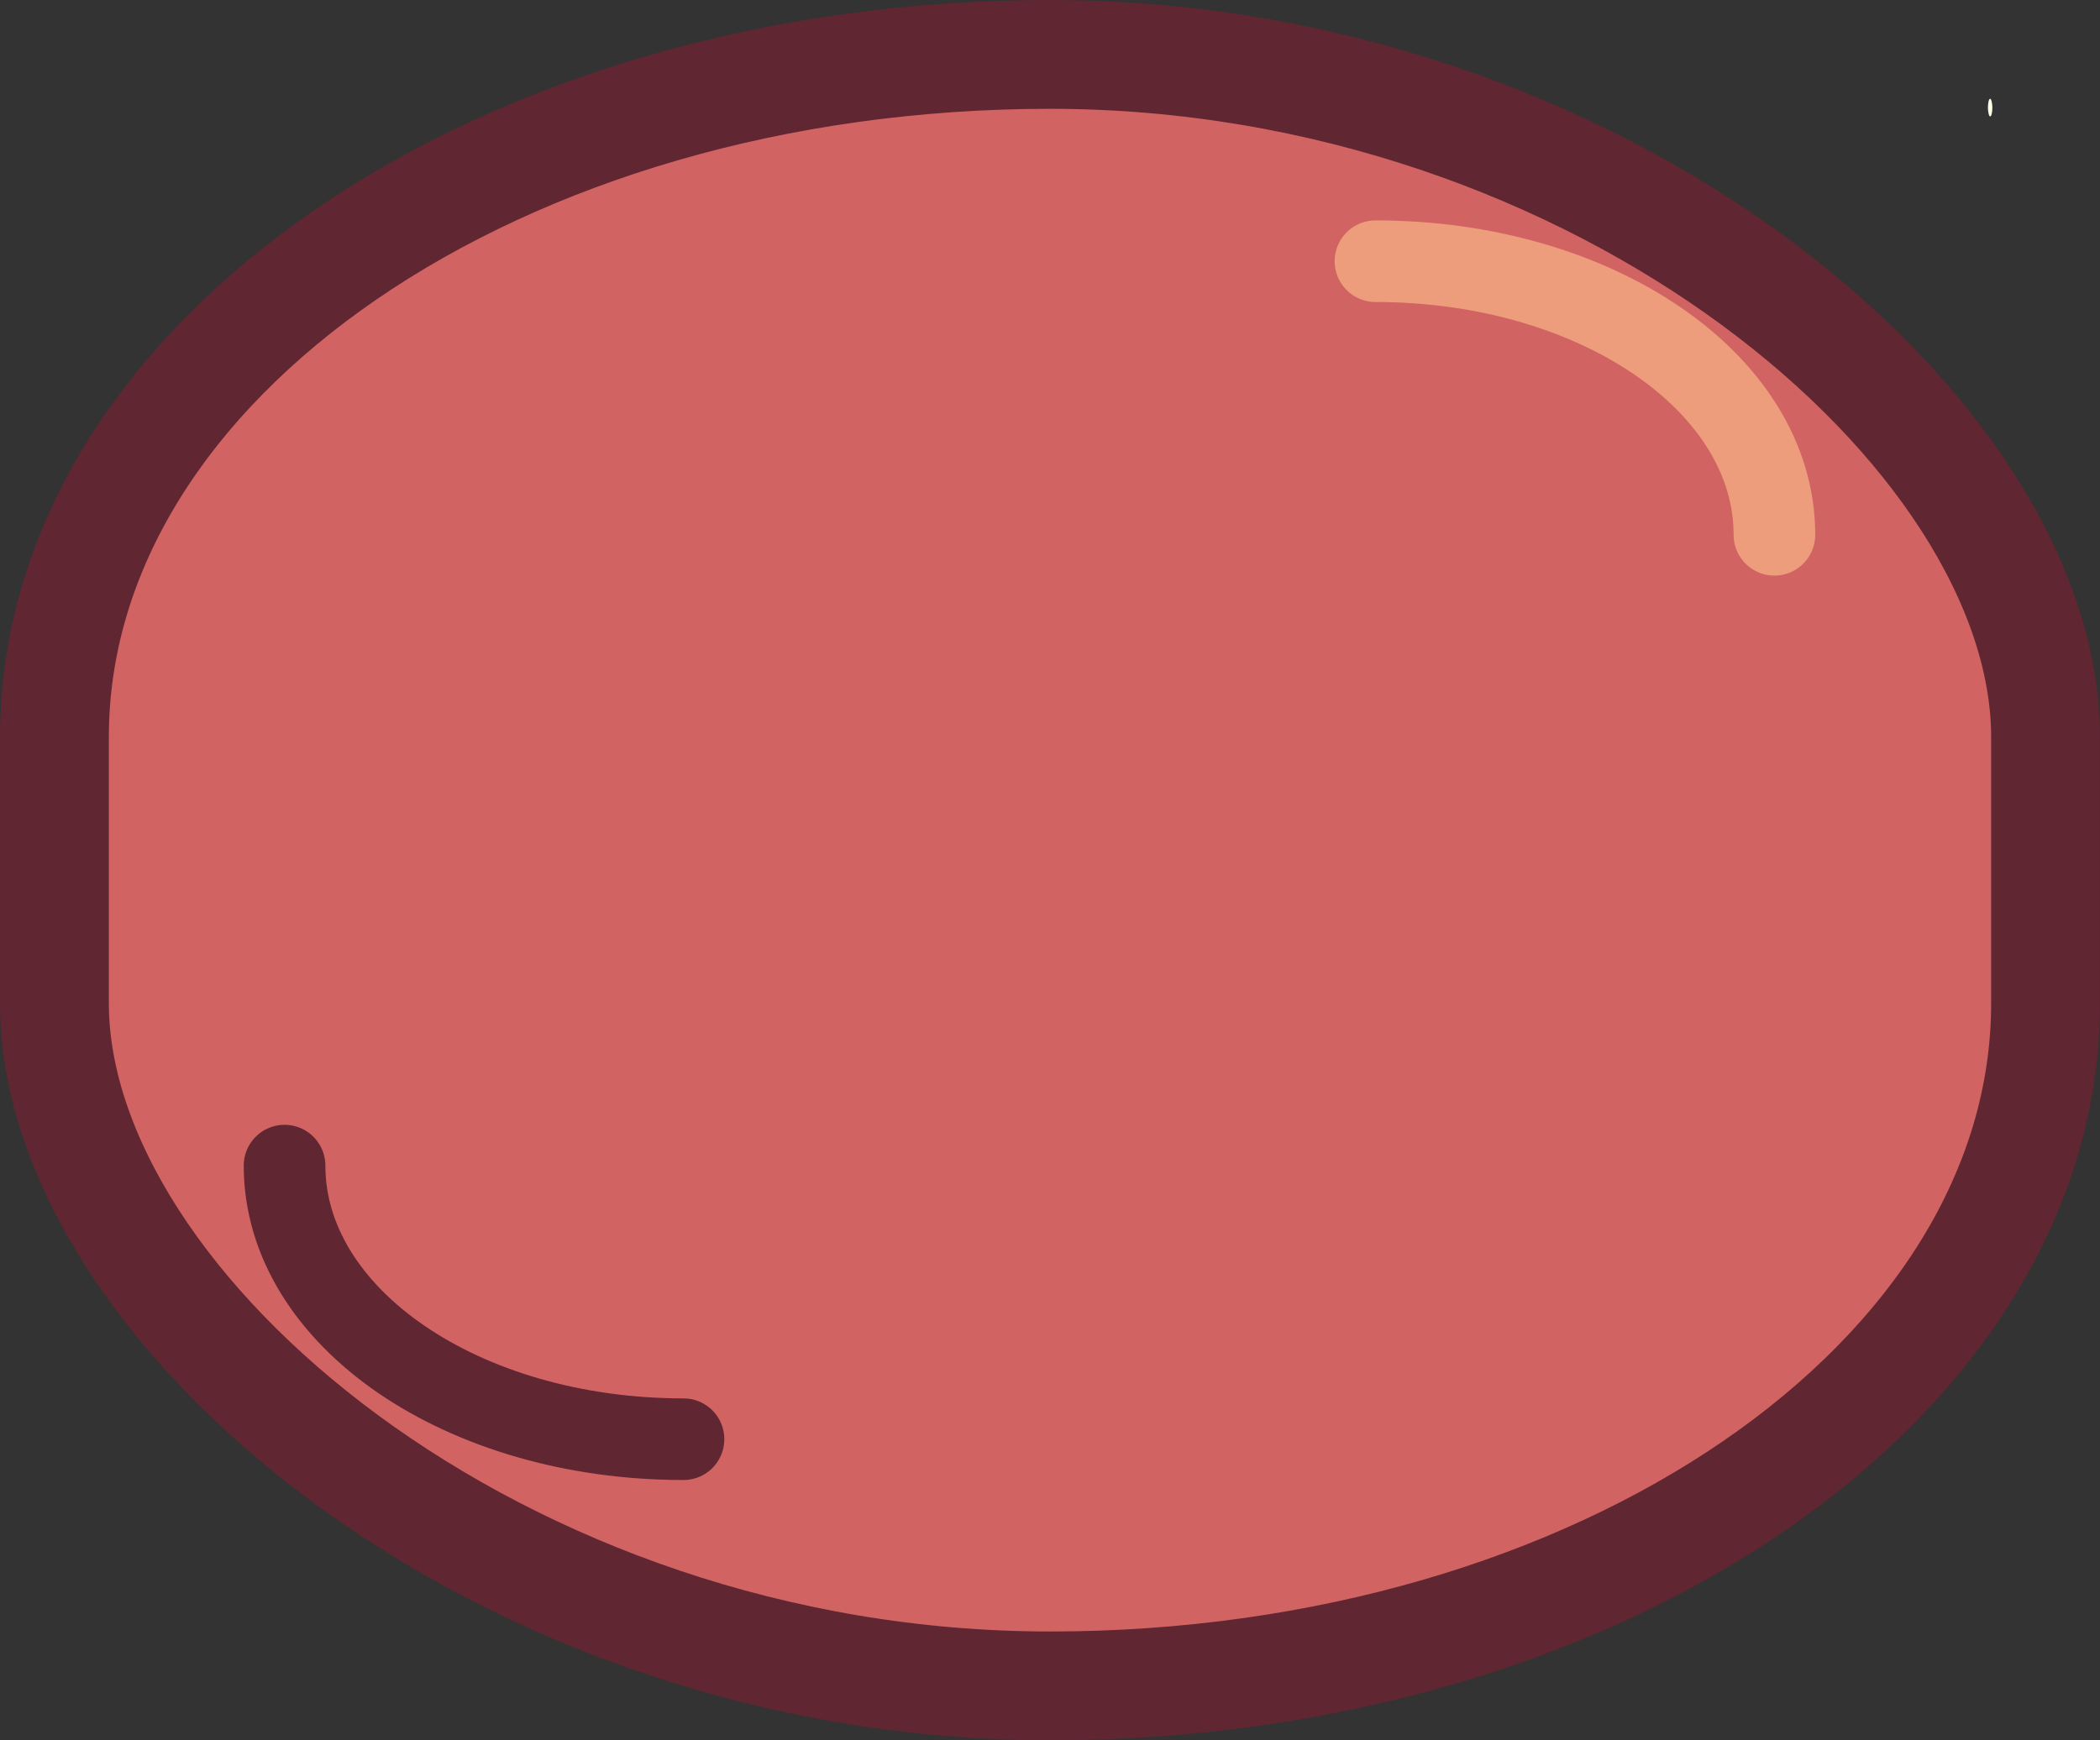 <?xml version="1.0" encoding="UTF-8" standalone="no"?>
<!-- Created with Inkscape (http://www.inkscape.org/) -->

<svg
   width="1234.758"
   height="1023.552"
   viewBox="0 0 326.696 270.815"
   version="1.1"
   id="svg1"
   sodipodi:docname="beef_slice.svg"
   inkscape:version="1.3 (0e150ed6c4, 2023-07-21)"
   xmlns:inkscape="http://www.inkscape.org/namespaces/inkscape"
   xmlns:sodipodi="http://sodipodi.sourceforge.net/DTD/sodipodi-0.dtd"
   xmlns="http://www.w3.org/2000/svg"
   xmlns:svg="http://www.w3.org/2000/svg">
  <rect x="0" y="0" width="326.696" height="270.815" fill="#333333" stroke="none"/>
  <sodipodi:namedview
     id="namedview1"
     pagecolor="#ffffff"
     bordercolor="#666666"
     borderopacity="1.0"
     inkscape:showpageshadow="2"
     inkscape:pageopacity="0.0"
     inkscape:pagecheckerboard="0"
     inkscape:deskcolor="#d1d1d1"
     inkscape:document-units="mm"
     inkscape:zoom="0.3835122"
     inkscape:cx="567.12667"
     inkscape:cy="758.77638"
     inkscape:window-width="1920"
     inkscape:window-height="1080"
     inkscape:window-x="0"
     inkscape:window-y="0"
     inkscape:window-maximized="1"
     inkscape:current-layer="layer1" />
  <defs
     id="defs1" />
  <g
     inkscape:label="Layer 1"
     inkscape:groupmode="layer"
     id="layer1"
     transform="translate(130.853,104.393)">
    <rect
       style="fill:#d16363;stroke:#602631;stroke-width:16.933;stroke-linecap:round;stroke-linejoin:round;stroke-dasharray:none;paint-order:stroke fill markers"
       id="rect17"
       width="309.763"
       height="253.882"
       x="-122.387"
       y="-95.927"
       rx="154.882"
       ry="106.244" />
    <rect
       style="fill:#feffe5;stroke-width:4.233;stroke-linecap:round;stroke-linejoin:round;paint-order:stroke fill markers"
       id="rect18"
       width="0.69"
       height="2.76"
       x="178.408"
       y="-89.028"
       rx="78.498"
       ry="2.76" />
    <rect
       style="fill:#feffe5;stroke-width:4.233;stroke-linecap:round;stroke-linejoin:round;paint-order:stroke fill markers"
       id="rect19"
       width="3.449"
       height="0.69"
       x="-181.028"
       y="-121.453"
       rx="154.882"
       ry="0.69" />
    <path
       id="rect20"
       style="fill:none;stroke:#602631;stroke-width:12.7;stroke-linecap:round;stroke-linejoin:round;stroke-dasharray:none;paint-order:stroke fill markers"
       d="m -24.522,119.565 c -34.383,0 -62.063,-18.988 -62.063,-42.573"
       sodipodi:nodetypes="cc" />
    <path
       id="path20"
       style="fill:none;stroke:#ed9d7c;stroke-width:12.7;stroke-linecap:round;stroke-linejoin:round;stroke-dasharray:none;paint-order:stroke fill markers"
       d="m 83.13,-63.746 c 34.383,0 62.063,18.988 62.063,42.573"
       sodipodi:nodetypes="cc" />
  </g>
</svg>
